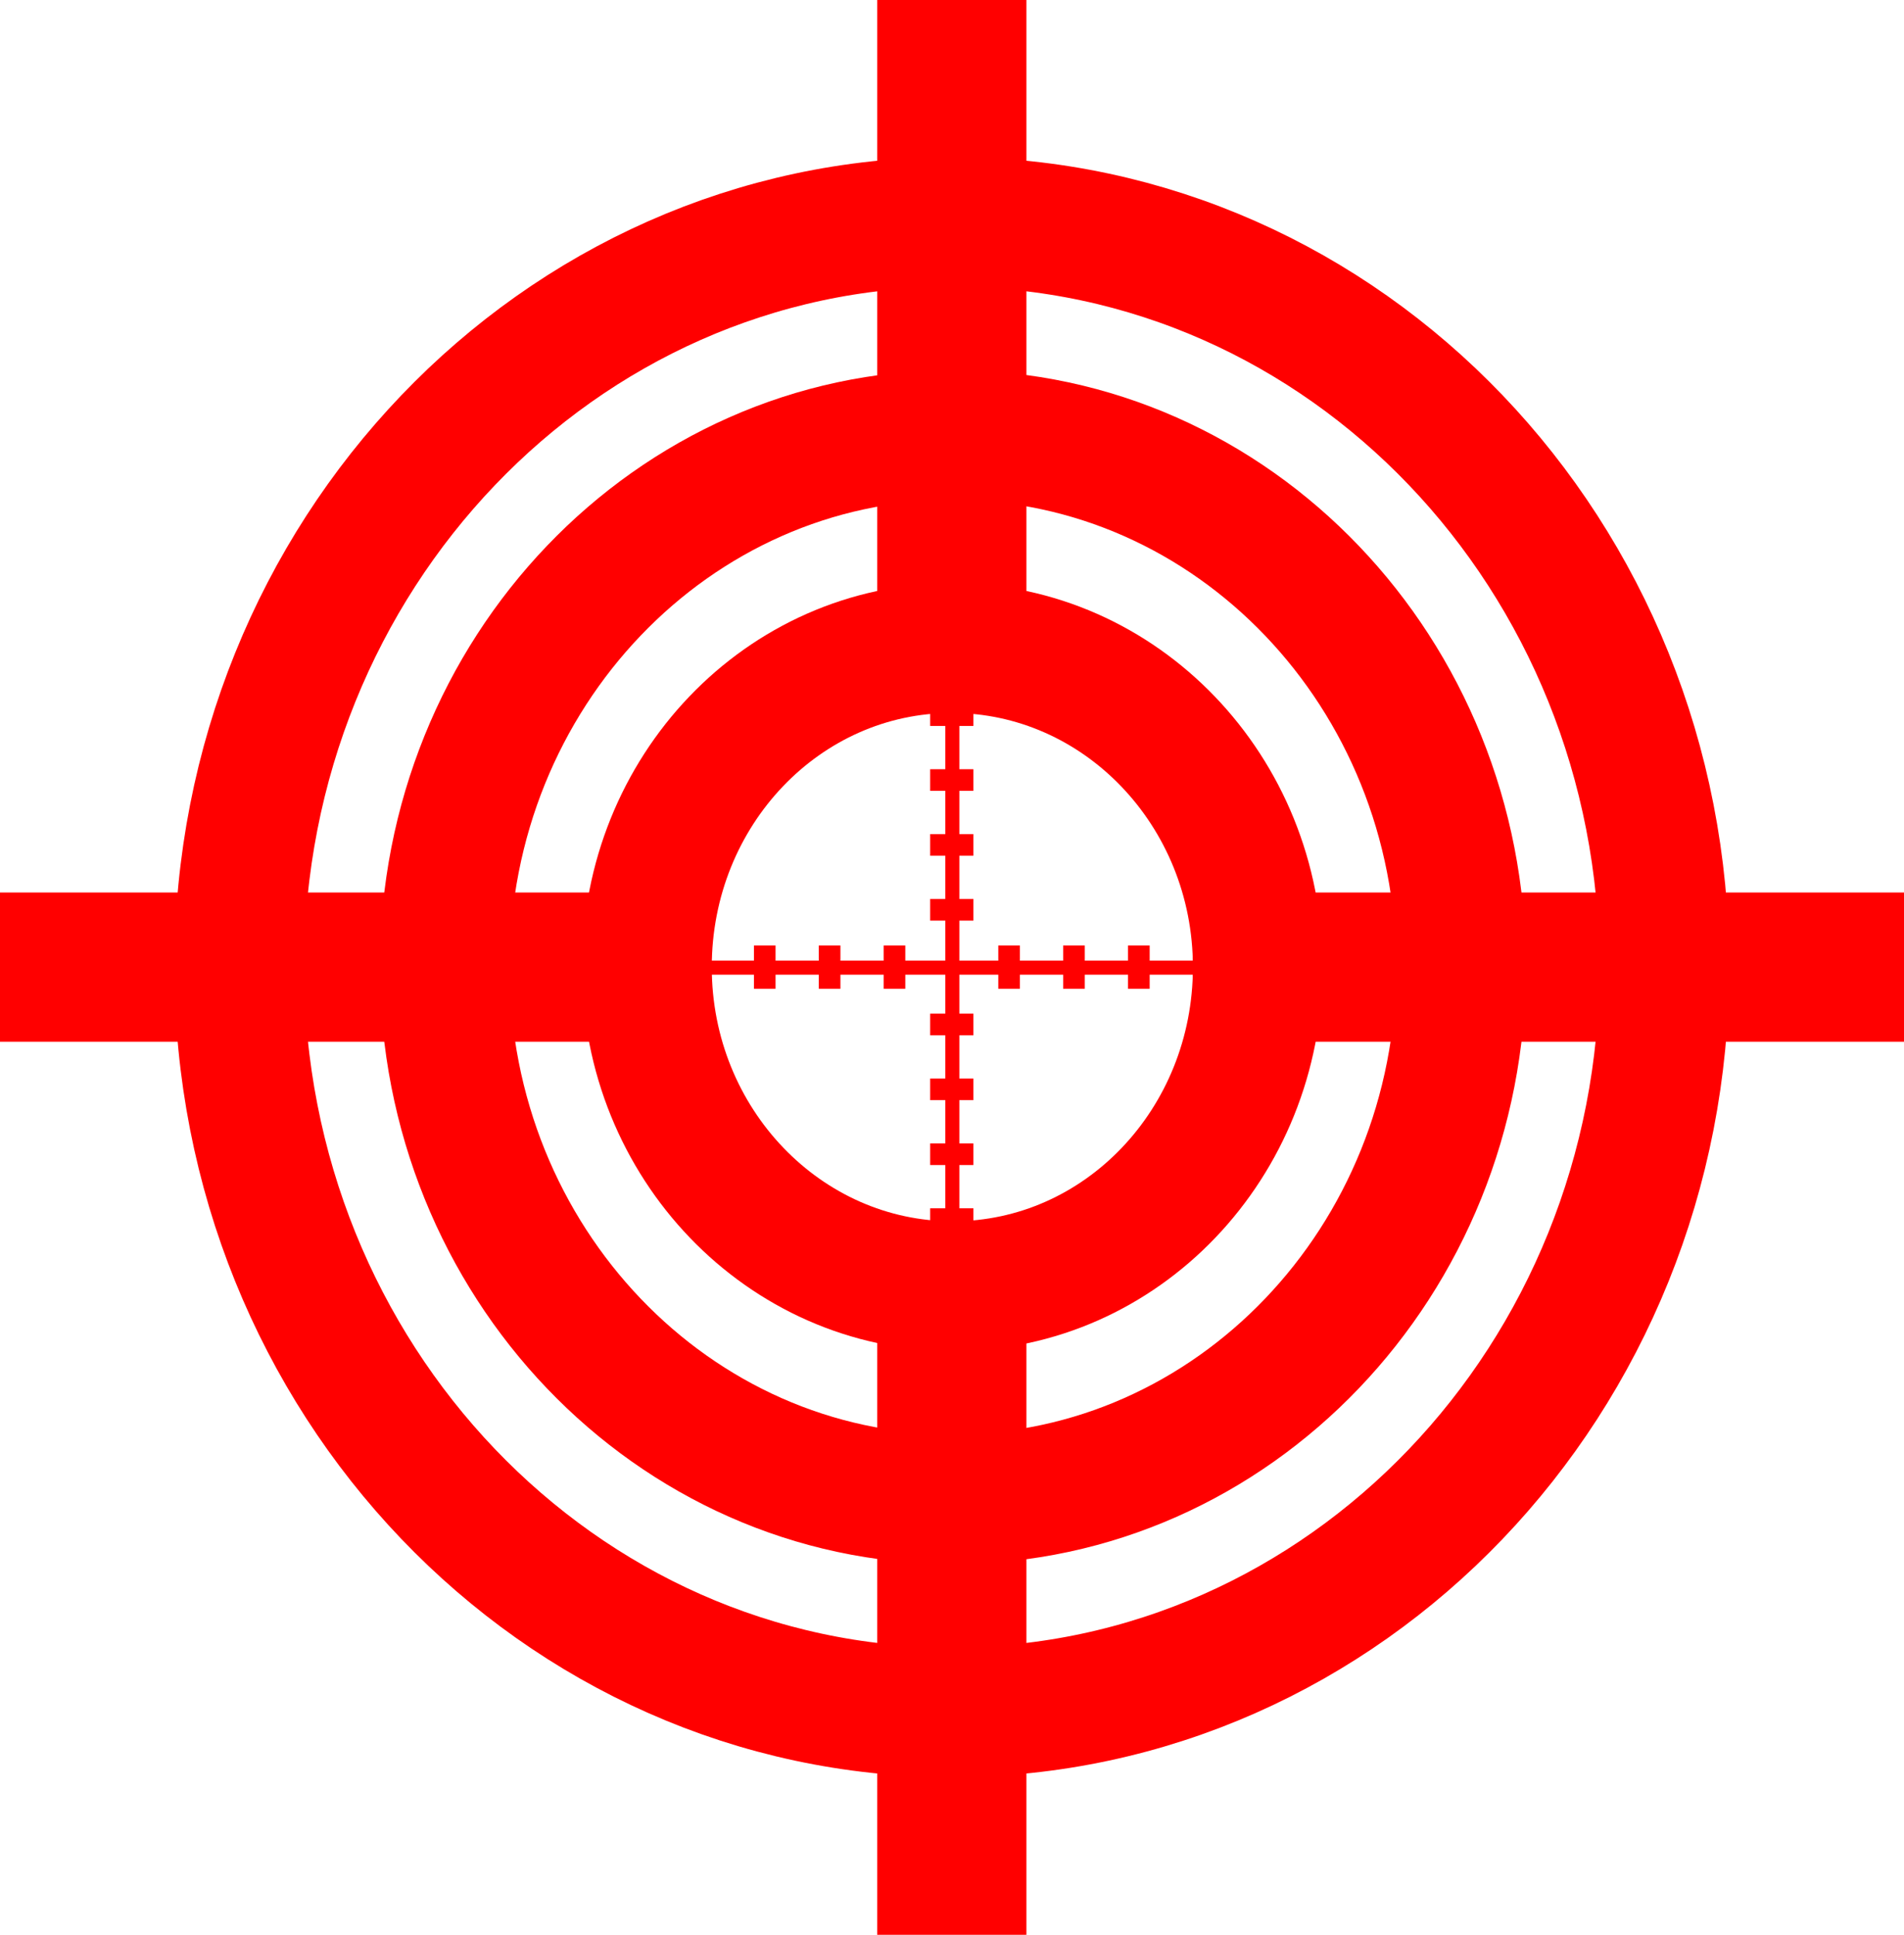<?xml version="1.0" encoding="utf-8"?>
<!-- Generator: Adobe Illustrator 19.1.0, SVG Export Plug-In . SVG Version: 6.00 Build 0)  -->
<svg version="1.1"
	 id="svg2374" inkscape:export-ydpi="59.668053" sodipodi:docname="Crosshairs.svg" inkscape:version="0.48.0 r9654" sodipodi:version="0.32" inkscape:export-xdpi="59.668053" inkscape:export-filename="C:\drive-h\home\High5\FB Galactic Empire\Coat of Arms\crosshairs2.png" inkscape:output_extension="org.inkscape.output.svg.inkscape" xmlns:rdf="http://www.w3.org/1999/02/22-rdf-syntax-ns#" xmlns:svg="http://www.w3.org/2000/svg" xmlns:sodipodi="http://sodipodi.sourceforge.net/DTD/sodipodi-0.dtd" xmlns:inkscape="http://www.inkscape.org/namespaces/inkscape" xmlns:osb="http://www.openswatchbook.org/uri/2009/osb" xmlns:cc="http://creativecommons.org/ns#" xmlns:dc="http://purl.org/dc/elements/1.1/"
	 xmlns="http://www.w3.org/2000/svg" xmlns:xlink="http://www.w3.org/1999/xlink" x="0px" y="0px" viewBox="-217 307.1 176.1 178.9"
	 style="enable-background:new -217 307.1 176.1 178.9;" xml:space="preserve">
<style type="text/css">
	.st0{fill:none;stroke:#FF0000;stroke-width:12;}
	.st1{fill:none;stroke:#FF0000;stroke-width:12;stroke-linecap:round;}
	.st2{fill:none;stroke:#FF0000;stroke-miterlimit:10;}
</style>
<sodipodi:namedview  fit-margin-bottom="0" fit-margin-right="0" inkscape:window-maximized="0" inkscape:window-y="42" inkscape:window-x="172" inkscape:window-height="907" inkscape:window-width="1414" inkscape:current-layer="layer1" inkscape:document-units="px" inkscape:pageshadow="2" inkscape:pageopacity="0.0" showgrid="false" inkscape:cx="45.171863" inkscape:zoom="1.3877203" borderopacity="1.0" bordercolor="#666666" inkscape:cy="89.896242" fit-margin-top="0" id="base" pagecolor="#ffffff" fit-margin-left="0">
	</sodipodi:namedview>
<g id="layer1" transform="translate(-180.169,-248.476)" inkscape:groupmode="layer" inkscape:label="Ebene 1">
	
		<path id="path3006" sodipodi:ry="64.438782" sodipodi:rx="61.574837" sodipodi:type="arc" sodipodi:cx="185.67915" sodipodi:cy="179.95126" class="st0" d="
		M117.1,645c0,38.1-29.5,68.9-65.9,68.9s-65.9-30.9-65.9-68.9s29.5-68.9,65.9-68.9S117.1,606.9,117.1,645z"/>
	
		<path id="path3006-5" sodipodi:ry="64.438782" sodipodi:rx="61.574837" sodipodi:type="arc" sodipodi:cx="185.67915" sodipodi:cy="179.95126" class="st0" d="
		M98.3,645c0,27.2-21.1,49.2-47,49.2s-47-22-47-49.2c0-27.2,21.1-49.2,47-49.2S98.3,617.8,98.3,645z"/>
	
		<path id="path3006-5-9" sodipodi:ry="64.438782" sodipodi:rx="61.574837" sodipodi:type="arc" sodipodi:cx="185.67915" sodipodi:cy="179.95126" class="st0" d="
		M79.5,645c0,16.3-12.6,29.5-28.2,29.5S23,661.3,23,645c0-16.3,12.6-29.5,28.2-29.5S79.5,628.7,79.5,645z"/>
	<rect id="rect3853" x="50.3" y="556.2" class="st1" width="1.8" height="58.8"/>
	<rect id="rect3853-1" x="50.3" y="675.1" class="st0" width="1.8" height="58.8"/>
	<rect id="rect3853-4" x="79.9" y="644.1" class="st0" width="58.8" height="1.8"/>
	<rect id="rect3853-1-8" x="-36.2" y="644.1" class="st0" width="58.8" height="1.8"/>
	<rect id="rect3894" x="21.2" y="644.9" class="st2" width="60" height="0.3"/>
	<rect id="rect3894-5" x="51.1" y="615" class="st2" width="0.3" height="60"/>
	<rect id="rect3928" x="49.7" y="639.2" class="st2" width="3" height="1"/>
	<rect id="rect3928-3" x="49.7" y="621.2" class="st2" width="3" height="1"/>
	<rect id="rect3928-30" x="49.7" y="627.2" class="st2" width="3" height="1"/>
	<rect id="rect3928-4" x="49.7" y="633.2" class="st2" width="3" height="1"/>
	<rect id="rect3928-6" x="49.7" y="667.8" class="st2" width="3" height="1"/>
	<rect id="rect3928-3-2" x="49.7" y="649.8" class="st2" width="3" height="1"/>
	<rect id="rect3928-30-3" x="49.7" y="655.8" class="st2" width="3" height="1"/>
	<rect id="rect3928-4-9" x="49.7" y="661.8" class="st2" width="3" height="1"/>
	<rect id="rect3928-8" x="56" y="643.5" class="st2" width="1" height="3"/>
	<rect id="rect3928-3-1" x="74" y="643.5" class="st2" width="1" height="3"/>
	<rect id="rect3928-30-9" x="68" y="643.5" class="st2" width="1" height="3"/>
	<rect id="rect3928-4-2" x="62" y="643.5" class="st2" width="1" height="3"/>
	<rect id="rect3928-6-4" x="27.4" y="643.5" class="st2" width="1" height="3"/>
	<rect id="rect3928-3-2-7" x="45.4" y="643.5" class="st2" width="1" height="3"/>
	<rect id="rect3928-30-3-5" x="39.4" y="643.5" class="st2" width="1" height="3"/>
	<rect id="rect3928-4-9-8" x="33.4" y="643.5" class="st2" width="1" height="3"/>
</g>
</svg>
